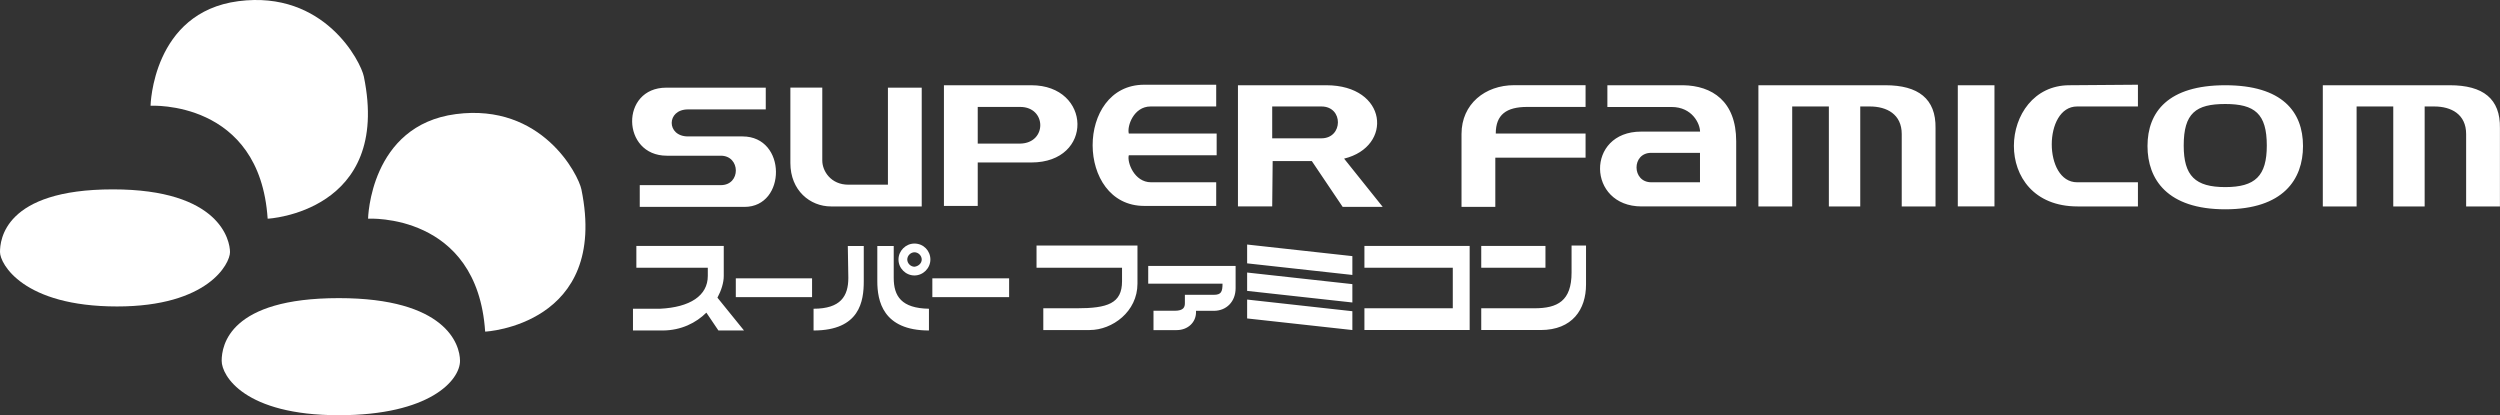 <?xml version="1.0" encoding="utf-8"?>
<!-- Generator: Adobe Illustrator 25.2.1, SVG Export Plug-In . SVG Version: 6.00 Build 0)  -->
<svg version="1.1" id="Layer_1" xmlns="http://www.w3.org/2000/svg" xmlns:xlink="http://www.w3.org/1999/xlink" x="0px" y="0px"
	 viewBox="0 0 3839 637.6" style="enable-background:new 0 0 3839 637.6;" xml:space="preserve">
<rect x="0" y="0" width="3839" height="637.6" fill="#333333" stroke="none"/>
<style type="text/css">
	.st0{fill-rule:evenodd;clip-rule:evenodd;fill:#FDDB00;}
	.st1{fill-rule:evenodd;clip-rule:evenodd;fill:#73B744;}
	.st2{fill-rule:evenodd;clip-rule:evenodd;fill:#E11F26;}
	.st3{fill-rule:evenodd;clip-rule:evenodd;fill:#25A4DD;}
	.st4{fill-rule:evenodd;clip-rule:evenodd;}
	.st5{fill:#FFFFFF;}
	.st6{fill-rule:evenodd;clip-rule:evenodd;fill:#FFFFFF;}
</style>
<g>
	<g>
		<path id="yellow_15_" class="st6" d="M520.2,457.8c164.4,0,186.2,71,186.2,96.3c0,29.8-46.4,83.5-186.2,83.5
			c-144.6,0-179.8-60.5-179.8-83.5C340.4,530,352.6,457.8,520.2,457.8z"/>
		<path id="green_15_" class="st6" d="M173.4,290.8c164.4,0,179.8,78.6,179.8,96.3s-33.6,83.5-173.4,83.5
			C35.2,470.6,0,404.9,0,387.1S5.8,290.8,173.4,290.8z"/>
		<path id="red_15_" class="st6" d="M565.2,335.8c0,0,2.7-143.4,134.9-160.6s188.1,93.2,192.7,115.6C935.5,499,745,509.5,745,509.2
			C732.9,326.2,565.2,335.8,565.2,335.8z"/>
		<path id="blue_15_" class="st6" d="M231.2,162.4c0,0,2.7-143.4,134.9-160.6S554.1,95,558.7,117.4C601.6,325.6,411,336.1,411,335.8
			C399,152.8,231.2,162.4,231.2,162.4z"/>
	</g>
	<g id="data_27_">
		<path class="st5" d="M2095.2,377.7v33.4h135.7v62.3h-135.7v33.4h135.7h25.9v-33.4v-62.3v-33.4h-25.9H2095.2z M1763.1,435.6h114.2
			c0,12.6-2.2,17.1-13.3,17.1h-26.7h-17.8v12.6c0,5.9-1.5,11.9-15.6,11.9h-32.6v29.7h35.6c17.1,0,29.7-11.9,29.7-27.4v-2.2h27.4
			c19.3,0,33.4-14.1,33.4-34.8v-7.4v-26.7h-134.2V435.6z M1915.1,404.4l161.6,17.8v-28.9l-161.6-17.8V404.4z M1915.1,446.7
			l161.6,17.8v-28.2l-161.6-17.8V446.7z M1915.1,489l161.6,17.8v-28.9L1915.1,460V489z M1111.4,423.7v-12.6l0,0v-33.4H977.2v33.4
			h109.7v12.6c0,30.4-27.4,48.2-73.4,50.4H972v33.4h45.2c28.9,0,51.9-11.9,67.5-27.4l18.5,27.4h39.3l-40.8-50.4
			C1107.7,445.9,1111.4,434.1,1111.4,423.7z M2274.6,411.1h98.6v-33.4h-98.6V411.1z M2413.3,418.5c0,43.7-21.5,54.9-57.1,54.9h-81.6
			v33.4h91.2c48.9,0,69.7-31.9,69.7-69.7V377h-22.2V418.5z M1302.7,426.7c0,28.2-11.9,47.4-53.4,47.4v33.4
			c71.2,0,77.1-45.2,77.1-75.6v-54.1h-24.5L1302.7,426.7L1302.7,426.7z M1372.4,426.7v-48.9h-25.2v54.1c0,29.7,8.2,75.6,79.3,75.6
			v-33.4C1384.2,473.4,1372.4,454.8,1372.4,426.7z M1592.6,411.1H1723v20.8c0,34.1-22.2,41.5-69.7,41.5h-51.2v33.4h71.2
			c34.8,0,73.4-28.2,73.4-71.2v-25.2l0,0V377h-155v34.1H1592.6z M1129.9,456.3h117.1v-28.9h-117.1V456.3z M1431.7,456.3h117.9v-28.9
			h-117.9V456.3z M1428.7,398.5c0,13.3-11.1,24.5-24.5,24.5s-24.5-11.1-24.5-24.5c0-13.3,11.1-24.5,24.5-24.5
			C1418.3,374,1428.7,385.2,1428.7,398.5z M1415.4,398.5c0-5.9-5.2-11.1-11.1-11.1s-11.1,5.2-11.1,11.1c0,5.9,5.2,11.1,11.1,11.1
			C1410.2,408.9,1415.4,404.4,1415.4,398.5z M1023.9,239.1h83c30.4,0,31.1,45.2,0,45.2H982.4v33.4h160.9c64.5,0,65.2-108.2-3-108.2
			h-83.8c-33.4,0-33.4-41.5,0-41.5h119.4v-33.4h-152.7C952,134.6,954.2,239.1,1023.9,239.1z M1213.7,134.6v115.7
			c0,42.3,30.4,66.7,62.3,66.7h139.4V134.6h-51.9v149h-60.8c-26.7,0-40-20.8-40-37.1v-112H1213.7z M1583.7,249.5h-82.3v66.7h-51.9
			V130.9h51.9h82.3C1676.3,130.9,1680,249.5,1583.7,249.5z M1566.6,164.2h-65.2v56.3h65.2C1608.1,219.8,1607.4,164.2,1566.6,164.2z
			 M1867.6,279.9h-100.1c-25.9,0-37.1-31.1-34.1-41.5h134.9V205h-134.9c-3-11.1,7.4-41.5,33.4-41.5h100.8v-33.4h-110.5
			c-106,0-105.3,186.1,0,186.1h110.5V279.9z M2345.1,164.2h89.7v-33.4h-109.7c-44.5,0-80.8,28.9-80.8,74.9l0,0v112h51.9v-75.6h138.6
			V205h-137.9C2296.9,176.1,2313.2,164.2,2345.1,164.2z M3177.7,130.9c-109,0-122.3,186.1,12.6,186.1l0,0h92.7v-37.1h-93.4
			c-51.9,0-51.9-116.4,0-116.4h93.4v-33.4L3177.7,130.9L3177.7,130.9z M2895.2,130.9h-143.1h-51.9v186.1h51.9V163.5h56.3v153.5h48.2
			V163.5h14.8c25.9,0,48.9,11.9,48.9,42.3v111.2h51.9V196.8C2973,151.6,2945.6,130.9,2895.2,130.9z M3006.4,316.9h56.3V130.9h-56.3
			V316.9z M3536.5,224.3c0,51.2-30.4,97.1-119.4,97.1c-89,0-119.4-46-119.4-97.1c0-52.6,31.9-93.4,119.4-93.4
			C3504.6,130.9,3536.5,171.6,3536.5,224.3z M3480.9,223.5c0-48.9-18.5-63.8-63.8-63.8c-45.2,0-63.8,14.1-63.8,63.8
			c0,46.7,17.8,63.8,63.8,63.8C3463.1,287.3,3480.9,270.2,3480.9,223.5z M2666.1,216.9v40v60.1h-145.3c-83.8,0-86-114.9-0.7-114.9
			h90.5c0-11.9-11.9-37.8-43.7-37.8h-98.6v-33.4h116.4C2629,131.6,2666.1,155.3,2666.1,216.9z M2610.5,234.7h-74.9
			c-30.4,0-29.7,45.2,0,45.2h74.9v-23V234.7z M1953.6,316.9H1901V130.9h52.6l0,0h83c94.2,0,103.1,94.2,27.4,112.7l59.3,74.1h-61.5
			l-47.4-70.4h-60.1L1953.6,316.9L1953.6,316.9z M1953.6,212.4h75.6c33.4,0,34.1-48.9,0-48.9h-75.6V212.4z M3761.9,130.9h-143.1
			h-51.9v186.1h51.9V163.5h56.3v153.5h48.2V163.5h14.8c25.9,0,48.9,11.9,48.9,42.3v111.2h51.9V196.8
			C3839.7,151.6,3813,130.9,3761.9,130.9z"/>
	</g>
</g>
</svg>
